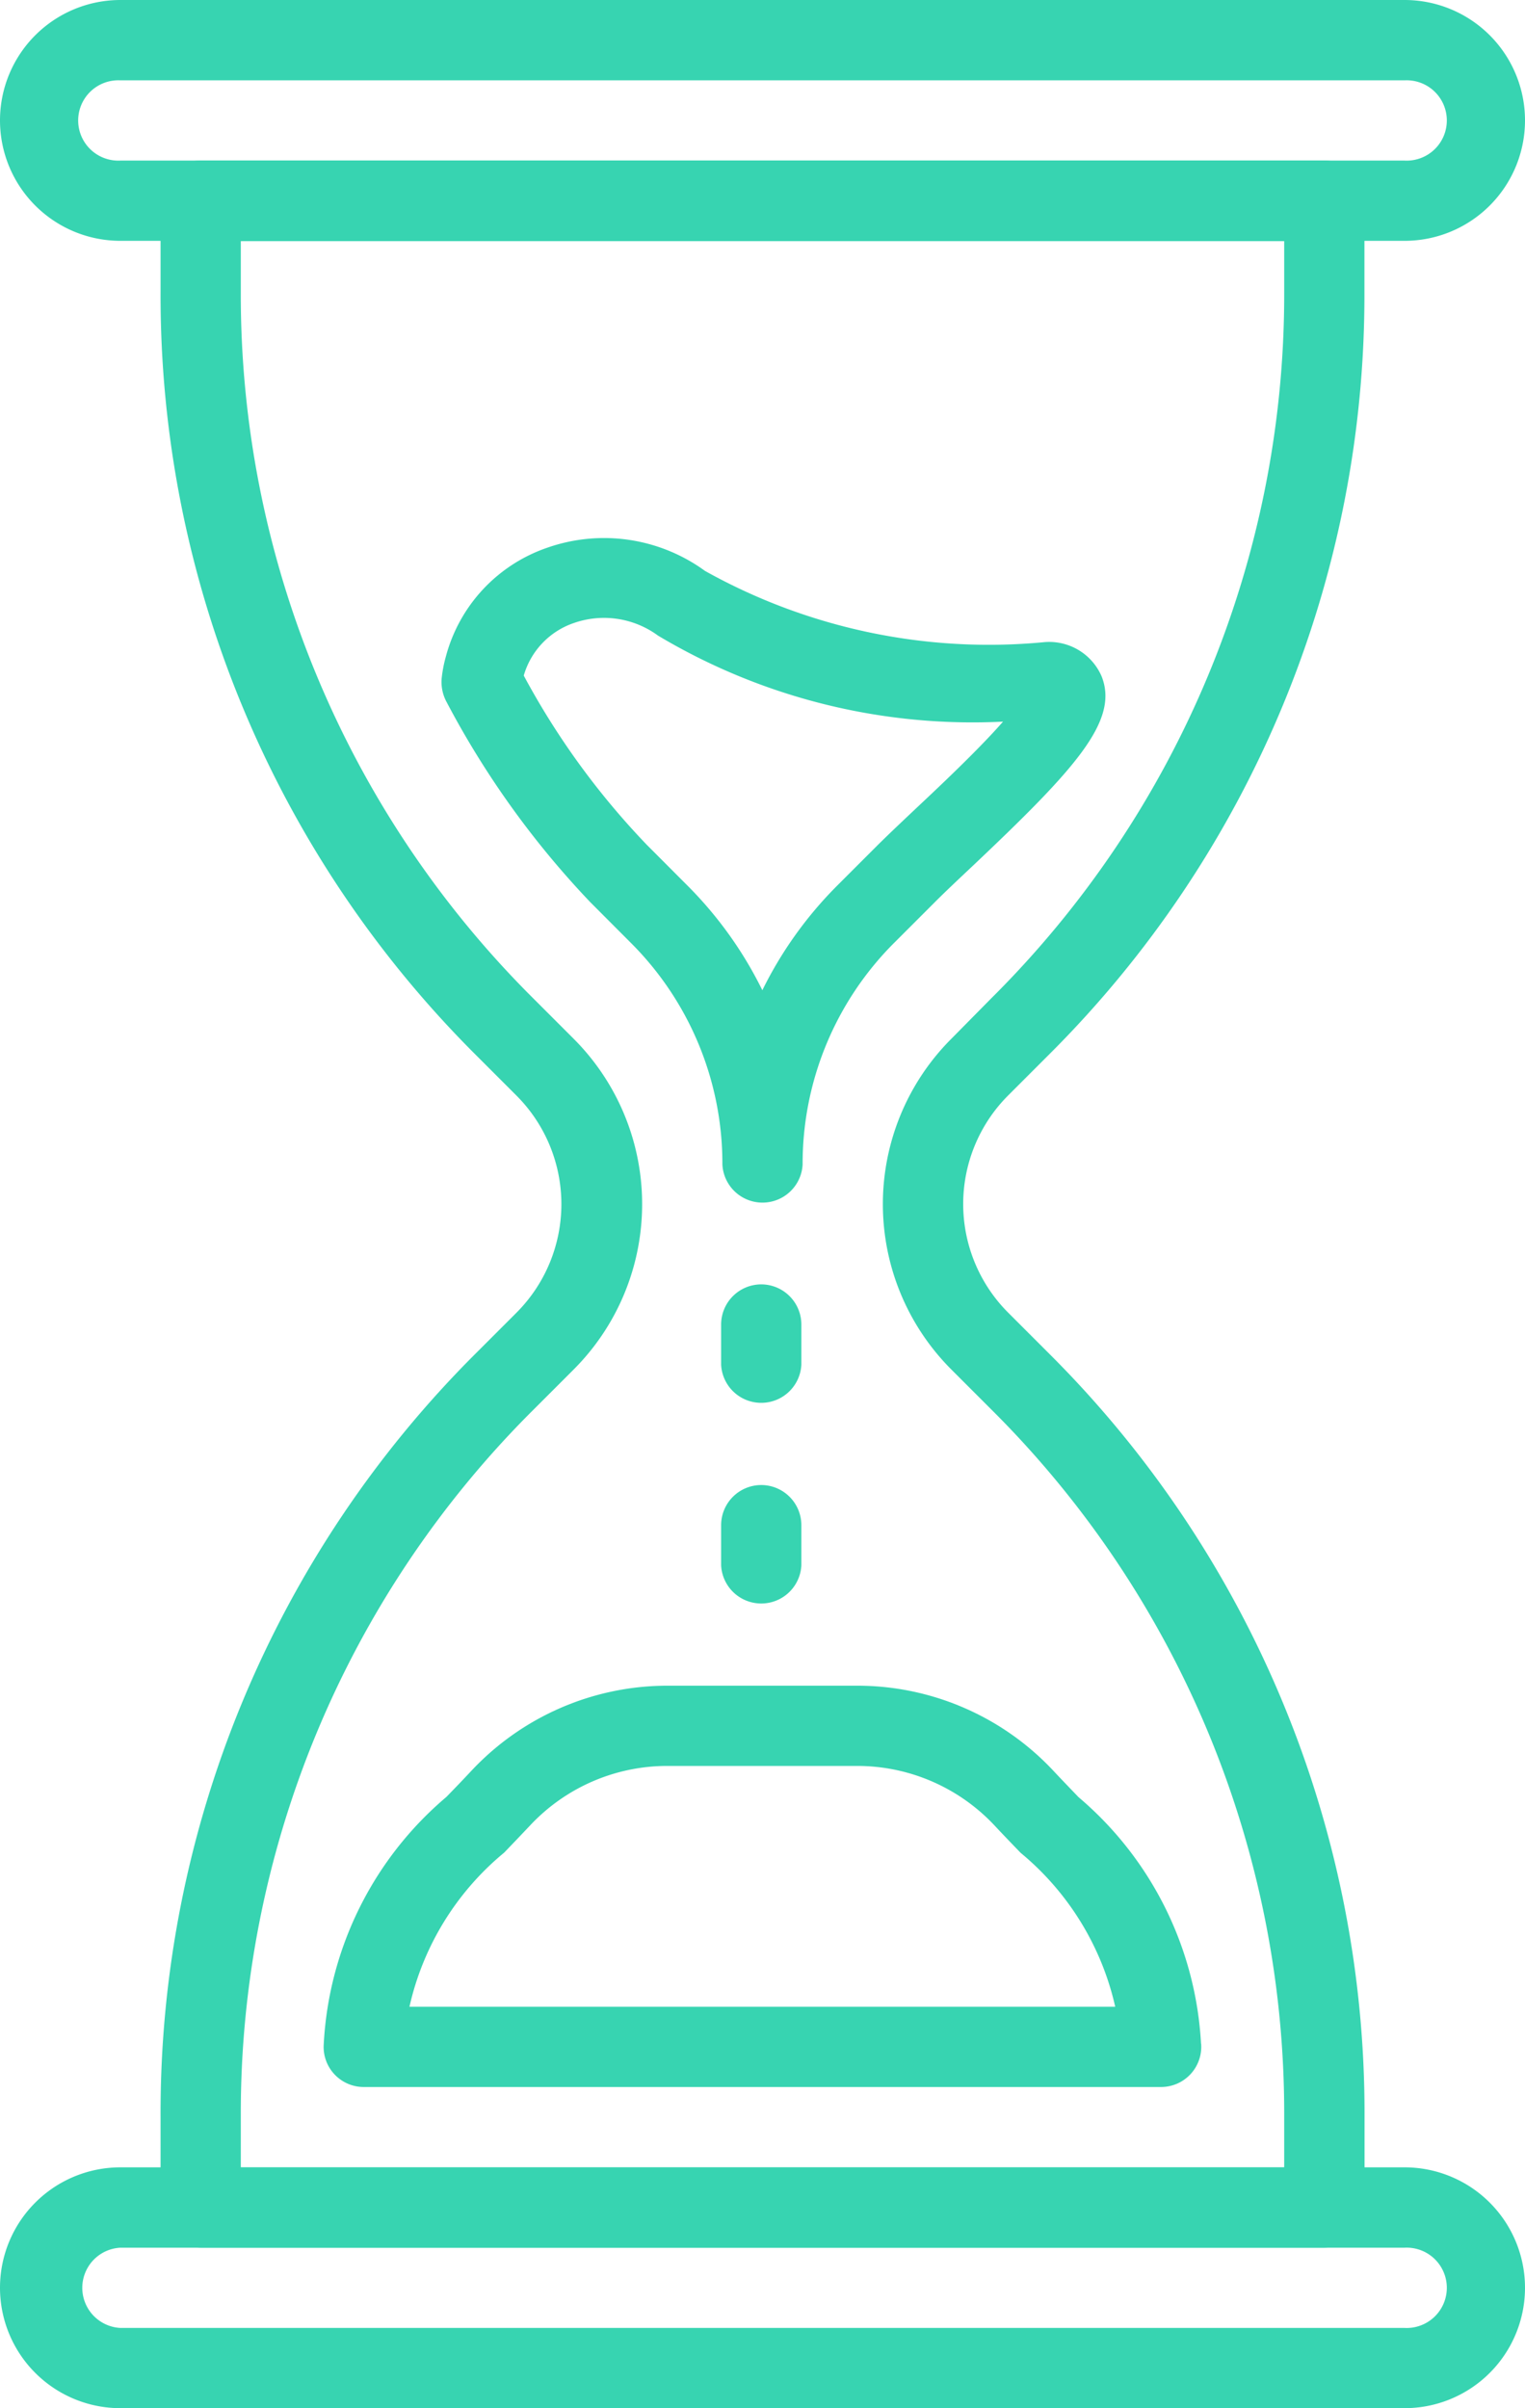 <svg xmlns="http://www.w3.org/2000/svg" width="14.503" height="22.899" viewBox="0 0 14.503 22.899">
  <g id="hourglass" transform="translate(-93.867)">
    <g id="Group_38" data-name="Group 38" transform="translate(93.867)">
      <g id="Group_37" data-name="Group 37" transform="translate(0)">
        <path id="Path_208" data-name="Path 208" d="M107.225,0H95.012a1.145,1.145,0,1,0,0,2.29h12.213a1.145,1.145,0,1,0,0-2.29Zm0,1.527H95.012a.382.382,0,1,1,0-.763h12.213a.382.382,0,1,1,0,.763Z" transform="translate(-93.867)" fill="#37d4b1"/>
      </g>
    </g>
    <g id="Group_40" data-name="Group 40" transform="translate(93.867 20.609)">
      <g id="Group_39" data-name="Group 39" transform="translate(0)">
        <path id="Path_209" data-name="Path 209" d="M107.225,460.8H95.012a1.145,1.145,0,1,0,0,2.29h12.213a1.145,1.145,0,1,0,0-2.29Zm0,1.527H95.012a.382.382,0,0,1,0-.763h12.213a.382.382,0,1,1,0,.763Z" transform="translate(-93.867 -460.8)" fill="#37d4b1"/>
      </g>
    </g>
    <g id="Group_42" data-name="Group 42" transform="translate(95.394 1.527)">
      <g id="Group_41" data-name="Group 41" transform="translate(0)">
        <path id="Path_210" data-name="Path 210" d="M136.444,42.64a10.193,10.193,0,0,0,3.005-7.255v-.87a.382.382,0,0,0-.382-.382H128.382a.382.382,0,0,0-.382.382v.87a10.193,10.193,0,0,0,3,7.255l.384.384a1.461,1.461,0,0,1,0,2.066l-.384.384A10.192,10.192,0,0,0,128,52.728v.87a.382.382,0,0,0,.382.382h10.686a.382.382,0,0,0,.382-.382v-.87a10.193,10.193,0,0,0-3.005-7.255l-.384-.384a1.461,1.461,0,0,1,0-2.066Zm-.923-.156a2.224,2.224,0,0,0,0,3.146l.384.384a9.435,9.435,0,0,1,2.781,6.715v.488h-9.923v-.488a9.435,9.435,0,0,1,2.781-6.715l.384-.384a2.224,2.224,0,0,0,0-3.146l-.384-.384a9.435,9.435,0,0,1-2.781-6.715V34.9h9.923v.488A9.434,9.434,0,0,1,135.9,42.1Z" transform="translate(-128 -34.134)" fill="#37d4b1"/>
      </g>
    </g>
    <g id="Group_44" data-name="Group 44" transform="translate(98.065 5.115)">
      <g id="Group_43" data-name="Group 43" transform="translate(0)">
        <path id="Path_211" data-name="Path 211" d="M194.019,115.677a.543.543,0,0,0-.554-.323,5.536,5.536,0,0,1-3.217-.678,1.631,1.631,0,0,0-1.5-.221,1.5,1.5,0,0,0-.965,1.036,1.242,1.242,0,0,0-.04.21.4.4,0,0,0,.048.223,8.484,8.484,0,0,0,1.364,1.9l.383.384a2.965,2.965,0,0,1,.875,2.112.382.382,0,0,0,.763,0,2.968,2.968,0,0,1,.875-2.112l.384-.384c.094-.094.217-.21.352-.337C193.773,116.555,194.188,116.1,194.019,115.677Zm-1.756,1.249c-.141.133-.27.255-.369.353l-.384.384a3.75,3.75,0,0,0-.717,1,3.748,3.748,0,0,0-.717-1l-.383-.384a7.32,7.32,0,0,1-1.169-1.608.746.746,0,0,1,.477-.5.868.868,0,0,1,.8.12,5.835,5.835,0,0,0,3.281.818C192.846,116.378,192.476,116.726,192.263,116.926Z" transform="translate(-187.741 -114.362)" fill="#37d4b1"/>
      </g>
    </g>
    <g id="Group_46" data-name="Group 46" transform="translate(96.945 16.029)">
      <g id="Group_45" data-name="Group 45" transform="translate(0)">
        <path id="Path_212" data-name="Path 212" d="M171.04,361.805a3.308,3.308,0,0,0-1.166-2.346c-.077-.081-.158-.164-.241-.253a2.554,2.554,0,0,0-1.858-.806h-1.813a2.555,2.555,0,0,0-1.858.806c-.083.089-.163.172-.241.252a3.306,3.306,0,0,0-1.166,2.347.381.381,0,0,0,.38.411h7.583a.382.382,0,0,0,.381-.411Zm-7.528-.352a2.653,2.653,0,0,1,.9-1.465c.08-.083.163-.17.249-.261a1.786,1.786,0,0,1,1.3-.564h1.813a1.789,1.789,0,0,1,1.3.564c.086.092.169.178.25.262a2.657,2.657,0,0,1,.9,1.464Z" transform="translate(-162.696 -358.4)" fill="#37d4b1"/>
      </g>
    </g>
    <g id="Group_48" data-name="Group 48" transform="translate(100.725 12.213)">
      <g id="Group_47" data-name="Group 47" transform="translate(0)">
        <path id="Path_213" data-name="Path 213" d="M247.593,273.067a.382.382,0,0,0-.382.382v.382a.382.382,0,0,0,.763,0v-.382A.382.382,0,0,0,247.593,273.067Z" transform="translate(-247.211 -273.067)" fill="#37d4b1"/>
      </g>
    </g>
    <g id="Group_50" data-name="Group 50" transform="translate(100.725 14.121)">
      <g id="Group_49" data-name="Group 49" transform="translate(0)">
        <path id="Path_214" data-name="Path 214" d="M247.593,315.733a.382.382,0,0,0-.382.382v.382a.382.382,0,0,0,.763,0v-.382A.382.382,0,0,0,247.593,315.733Z" transform="translate(-247.211 -315.733)" fill="#37d4b1"/>
      </g>
    </g>
  </g>
</svg>
